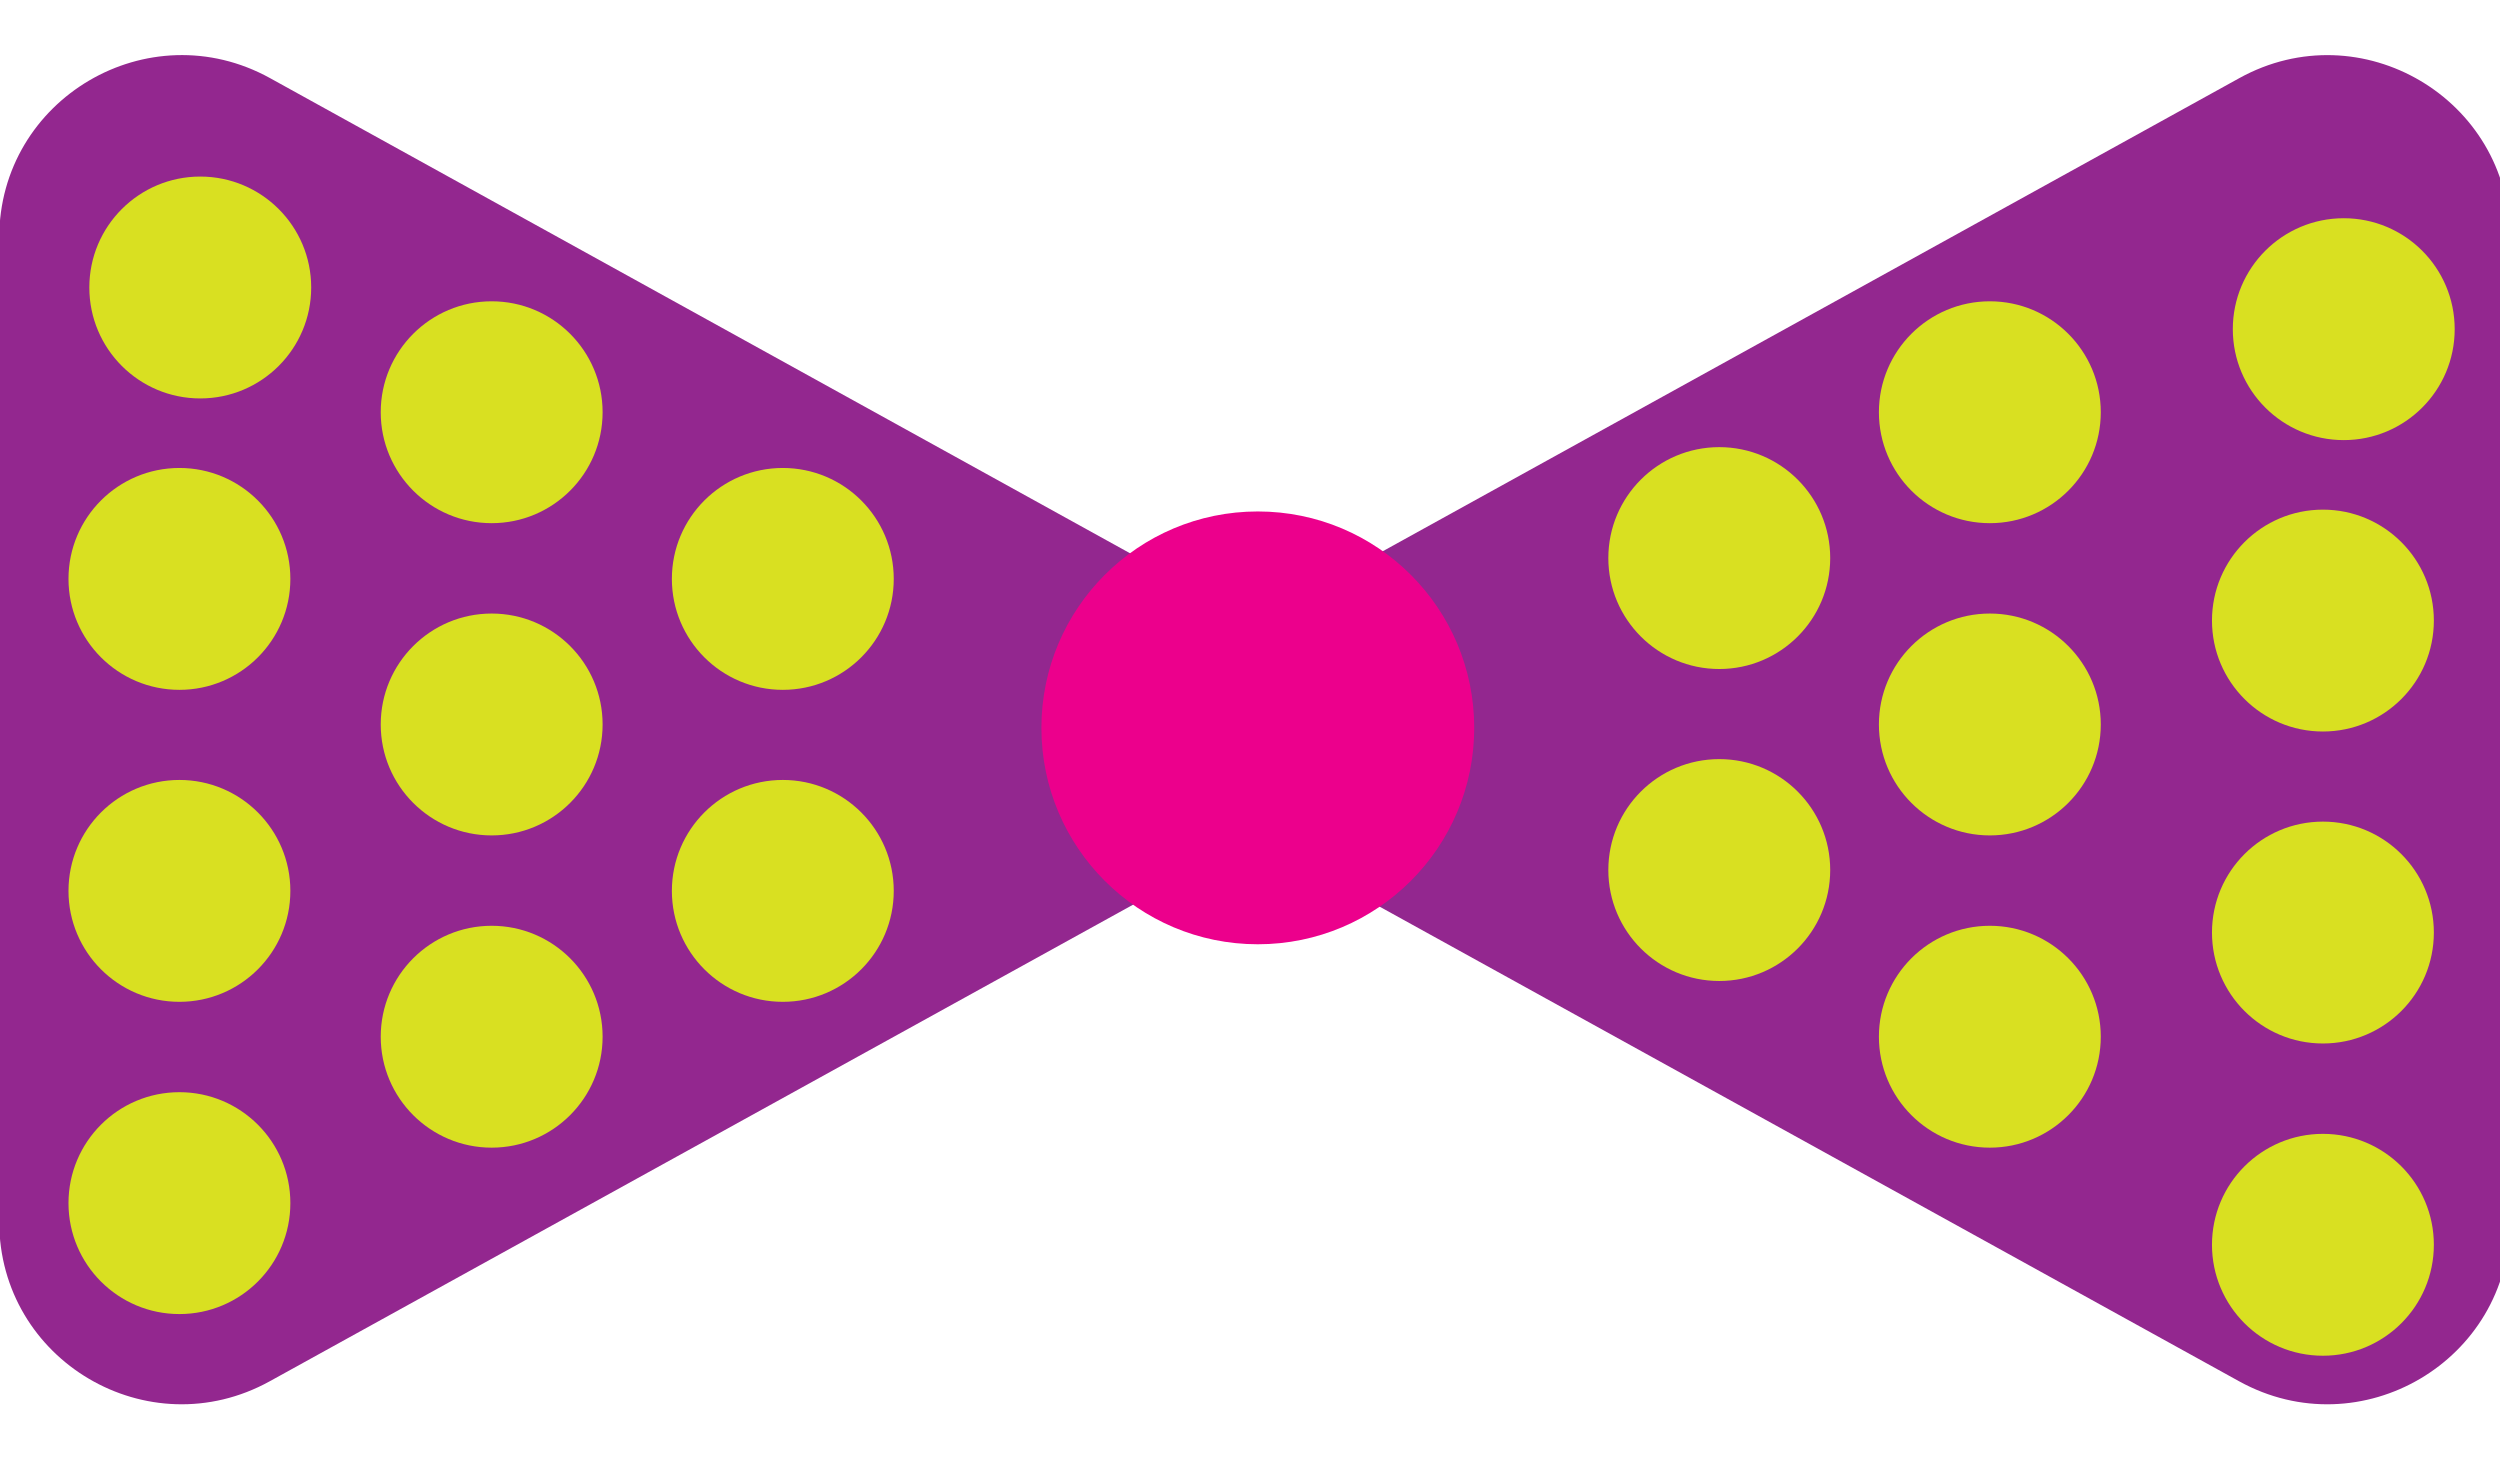 <?xml version="1.0" encoding="utf-8"?>
<!-- Generator: Adobe Illustrator 19.0.0, SVG Export Plug-In . SVG Version: 6.00 Build 0)  -->
<svg version="1.1" id="Layer_1" xmlns="http://www.w3.org/2000/svg" xmlns:xlink="http://www.w3.org/1999/xlink" x="0px" y="0px"
	 viewBox="0 0 960 560" style="enable-background:new 0 0 960 560;" xml:space="preserve">
<style type="text/css">
	.st0{fill:#93278F;}
	.st1{fill:#EC008C;}
	.st2{fill:#D9E021;}
</style>
<g id="XMLID_3_">
	<path id="XMLID_2_" class="st0" d="M-0.3,469.1V91.3c0-53.4,57.3-87.1,104-61.3l341.9,188.9c48.3,26.7,48.3,96,0,122.7L103.6,530.4
		C56.9,556.2-0.3,522.5-0.3,469.1z"/>
	<path id="XMLID_4_" class="st0" d="M963.8,91.3v377.8c0,53.4-57.3,87.1-104,61.3L517.9,341.6c-48.3-26.7-48.3-96,0-122.7L859.9,30
		C906.6,4.2,963.8,38,963.8,91.3z"/>
	<circle id="XMLID_1_" class="st1" cx="483" cy="279.5" r="83.1"/>
</g>
<circle id="XMLID_5_" class="st2" cx="68.9" cy="222.3" r="42.6"/>
<circle id="XMLID_6_" class="st2" cx="68.9" cy="342.1" r="42.6"/>
<circle id="XMLID_7_" class="st2" cx="68.9" cy="462" r="42.6"/>
<circle id="XMLID_8_" class="st2" cx="76.9" cy="110.4" r="42.6"/>
<circle id="XMLID_12_" class="st2" cx="892" cy="238.3" r="42.6"/>
<circle id="XMLID_11_" class="st2" cx="892" cy="358.1" r="42.6"/>
<circle id="XMLID_10_" class="st2" cx="892" cy="478" r="42.6"/>
<circle id="XMLID_9_" class="st2" cx="900" cy="126.4" r="42.6"/>
<circle id="XMLID_16_" class="st2" cx="188.8" cy="158.3" r="42.6"/>
<circle id="XMLID_15_" class="st2" cx="188.8" cy="278.2" r="42.6"/>
<circle id="XMLID_14_" class="st2" cx="188.8" cy="398.1" r="42.6"/>
<circle id="XMLID_18_" class="st2" cx="764.1" cy="158.3" r="42.6"/>
<circle id="XMLID_17_" class="st2" cx="764.1" cy="278.2" r="42.6"/>
<circle id="XMLID_13_" class="st2" cx="764.1" cy="398.1" r="42.6"/>
<circle id="XMLID_21_" class="st2" cx="300.6" cy="222.3" r="42.6"/>
<circle id="XMLID_20_" class="st2" cx="300.6" cy="342.1" r="42.6"/>
<circle id="XMLID_22_" class="st2" cx="660.2" cy="214.3" r="42.6"/>
<circle id="XMLID_19_" class="st2" cx="660.2" cy="334.1" r="42.6"/>
</svg>
